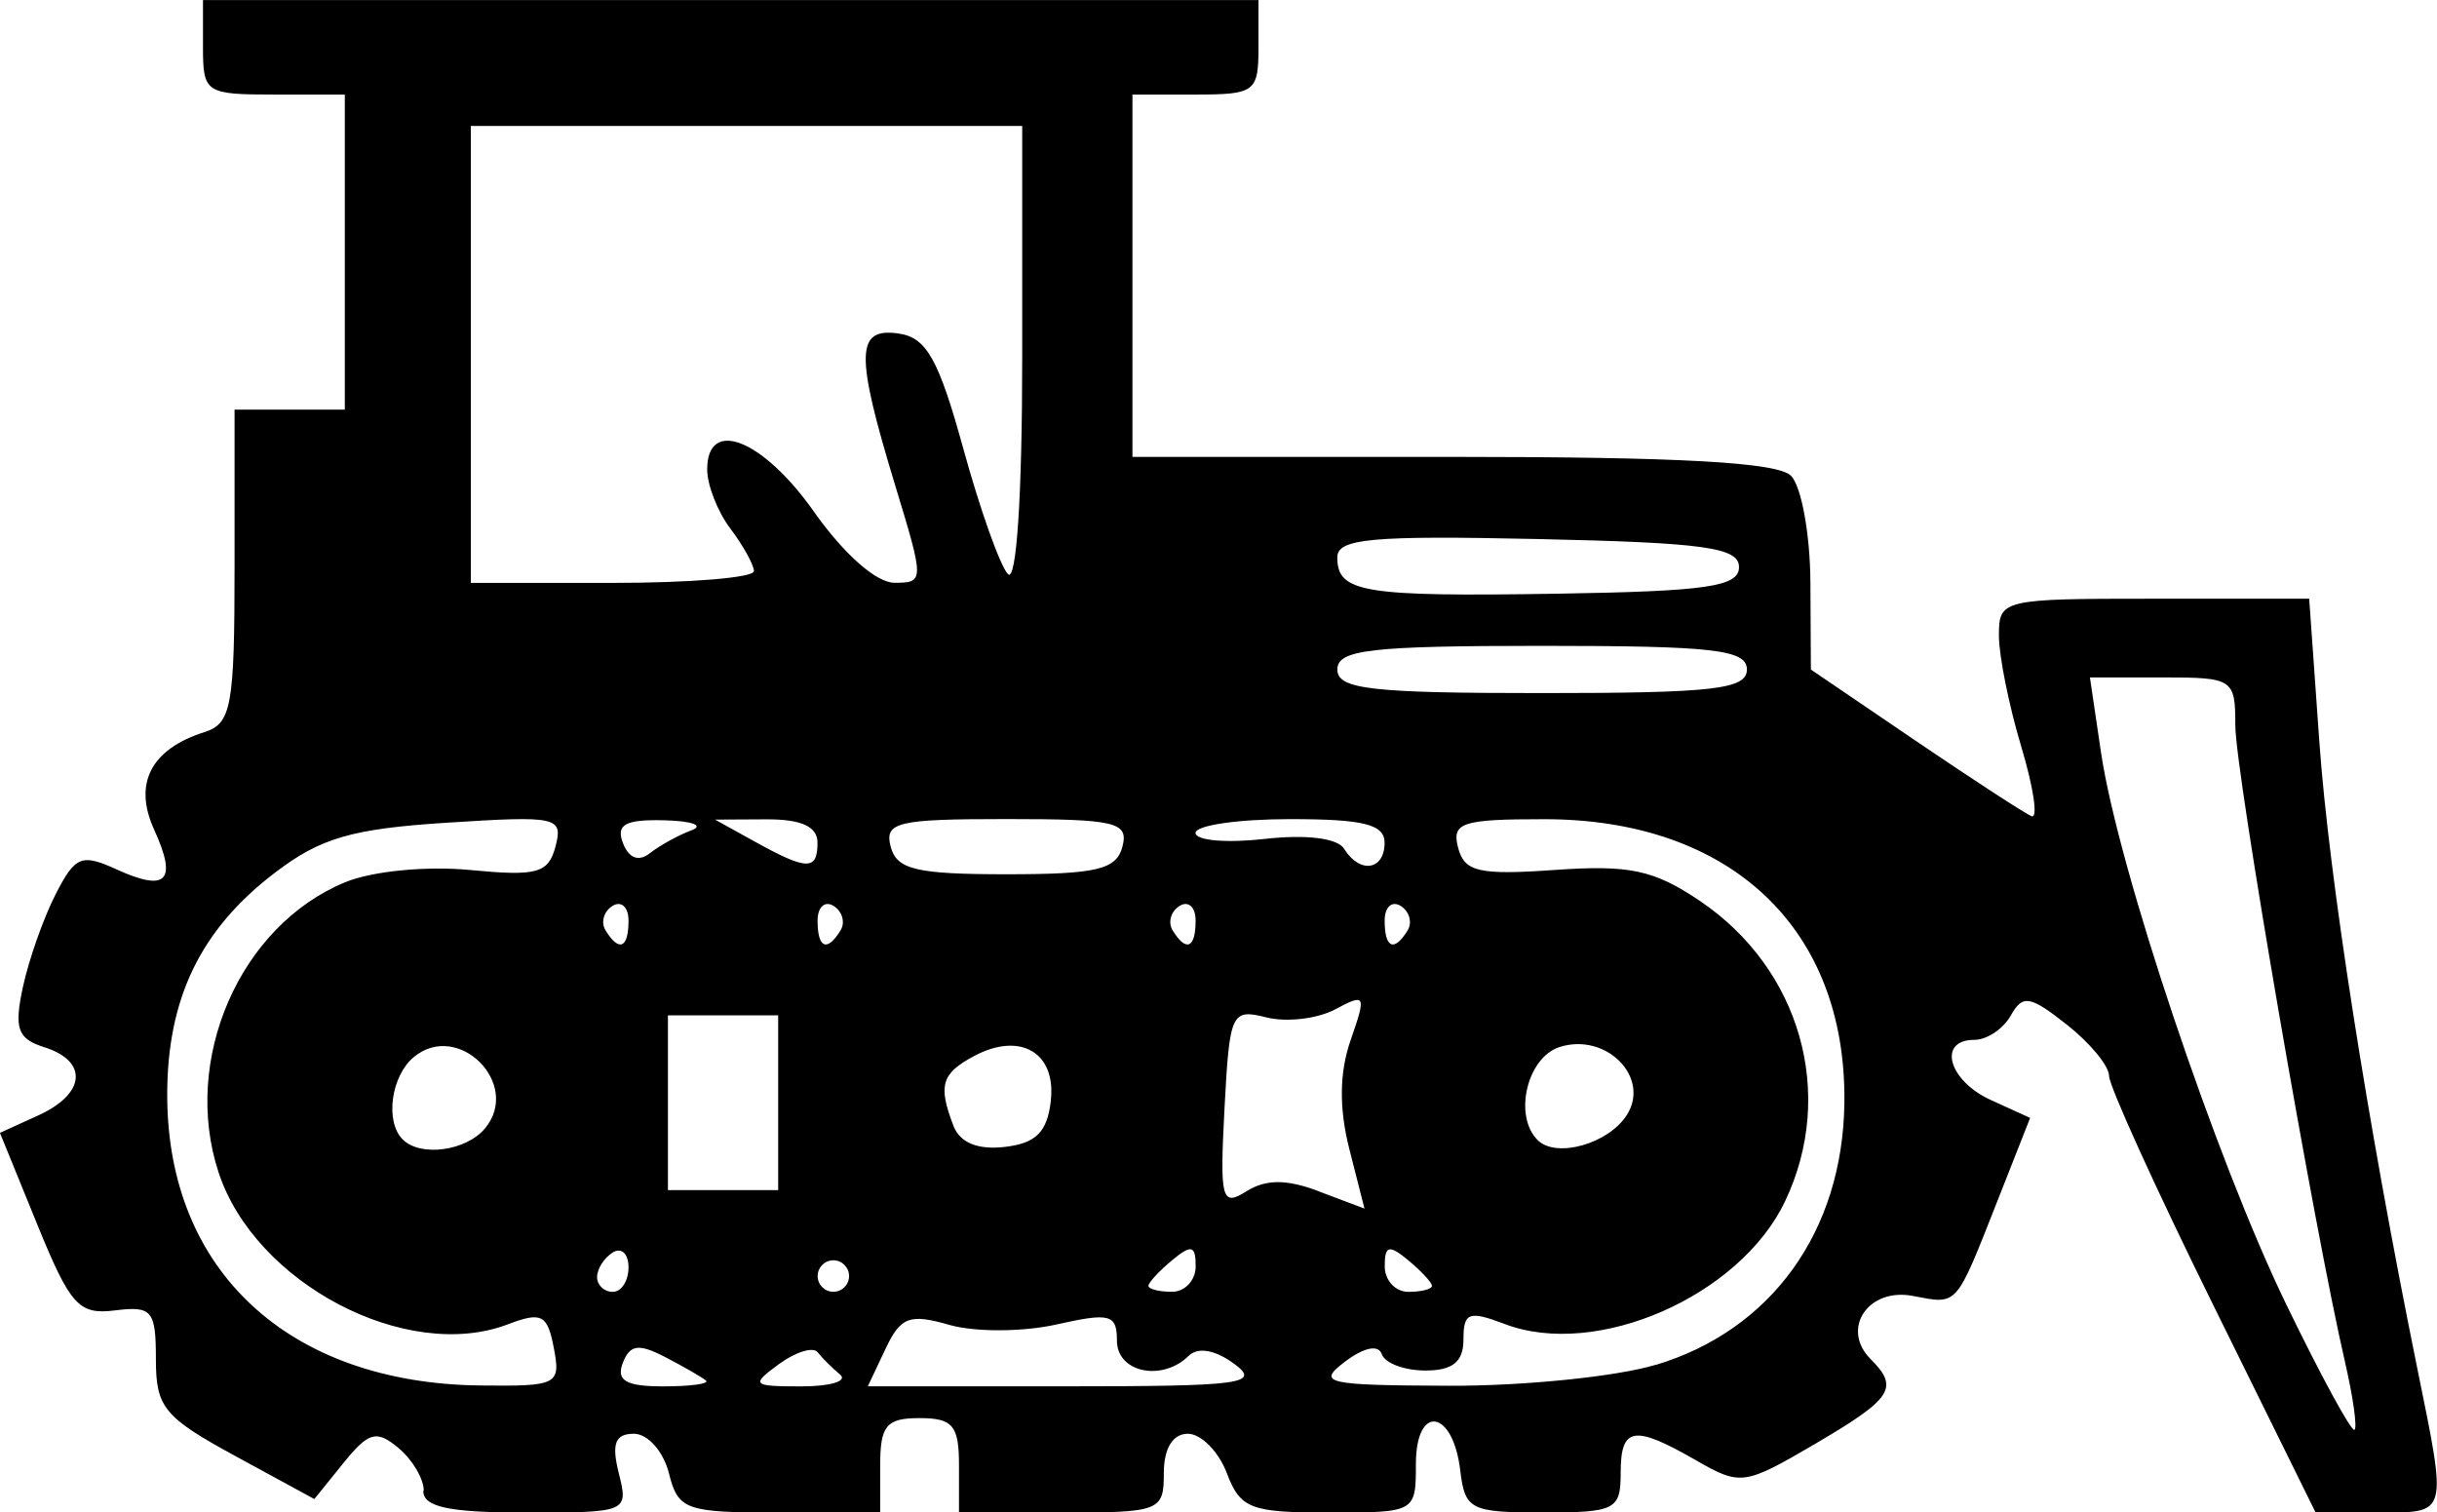 <?xml version="1.0" encoding="UTF-8" standalone="no"?>
<!-- Created with Inkscape (http://www.inkscape.org/) -->

<svg
   xmlns:dc="http://purl.org/dc/elements/1.1/"
   xmlns:cc="http://creativecommons.org/ns#"
   xmlns:rdf="http://www.w3.org/1999/02/22-rdf-syntax-ns#"
   xmlns:svg="http://www.w3.org/2000/svg"
   xmlns="http://www.w3.org/2000/svg"
   xmlns:sodipodi="http://sodipodi.sourceforge.net/DTD/sodipodi-0.dtd"
   xmlns:inkscape="http://www.inkscape.org/namespaces/inkscape"
   width="35.501"
   height="22.031"
   id="svg2"
   version="1.1"
   inkscape:version="0.91 r13725"
   sodipodi:docname="logo.svg">
  <defs
     id="defs4" />
  <sodipodi:namedview
     id="base"
     pagecolor="#ffffff"
     bordercolor="#666666"
     borderopacity="1.0"
     inkscape:pageopacity="0.0"
     inkscape:pageshadow="2"
     inkscape:zoom="1.979899"
     inkscape:cx="177.07312"
     inkscape:cy="1.1766596"
     inkscape:document-units="px"
     inkscape:current-layer="layer1"
     showgrid="false"
     fit-margin-top="0"
     fit-margin-left="0"
     fit-margin-right="0"
     fit-margin-bottom="0"
     inkscape:window-width="1920"
     inkscape:window-height="1015"
     inkscape:window-x="1600"
     inkscape:window-y="28"
     inkscape:window-maximized="1" />
  <g
     inkscape:label="Ebene 1"
     inkscape:groupmode="layer"
     id="layer1"
     transform="translate(-354.104,-647.68)">
    <path class="bud-logo"
       style="fill-opacity:1"
       d="m 360.277,669.394 c 0,-0.174 -0.167,-0.455 -0.371,-0.624 -0.318,-0.264 -0.432,-0.232 -0.797,0.219 l -0.426,0.527 -1.154,-0.628 c -1.037,-0.565 -1.154,-0.707 -1.154,-1.411 0,-0.709 -0.057,-0.776 -0.594,-0.709 -0.53,0.066 -0.652,-0.069 -1.136,-1.256 l -0.542,-1.33 0.562,-0.256 c 0.686,-0.312 0.728,-0.787 0.089,-0.99 -0.395,-0.125 -0.447,-0.269 -0.317,-0.876 0.086,-0.399 0.3,-1.007 0.476,-1.351 0.287,-0.561 0.378,-0.598 0.891,-0.364 0.731,0.333 0.886,0.168 0.545,-0.581 -0.306,-0.671 -0.047,-1.172 0.734,-1.42 0.393,-0.125 0.438,-0.377 0.438,-2.418 l 0,-2.279 0.803,0 0.803,0 0,-2.295 0,-2.295 -1.033,0 c -0.994,0 -1.033,-0.025 -1.033,-0.688 l 0,-0.688 7.688,0 7.688,0 0,0.688 c 0,0.65 -0.051,0.688 -0.918,0.688 l -0.918,0 0,2.639 0,2.639 4.659,0 c 3.317,0 4.738,0.079 4.934,0.275 0.151,0.151 0.279,0.849 0.283,1.549 l 0.007,1.274 1.52,1.033 c 0.836,0.568 1.599,1.064 1.695,1.103 0.096,0.039 0.029,-0.417 -0.15,-1.012 -0.179,-0.595 -0.326,-1.324 -0.326,-1.619 0,-0.527 0.043,-0.537 2.26,-0.537 l 2.26,0 0.147,2.072 c 0.14,1.978 0.697,5.541 1.421,9.106 0.447,2.199 0.465,2.132 -0.569,2.132 l -0.906,0 -1.504,-3.048 c -0.827,-1.676 -1.504,-3.166 -1.504,-3.311 0,-0.145 -0.278,-0.481 -0.617,-0.748 -0.538,-0.423 -0.642,-0.44 -0.815,-0.131 -0.109,0.195 -0.348,0.354 -0.531,0.354 -0.542,0 -0.379,0.594 0.24,0.876 l 0.573,0.261 -0.472,1.198 c -0.62,1.572 -0.575,1.521 -1.238,1.395 -0.651,-0.124 -1.053,0.481 -0.613,0.921 0.419,0.419 0.318,0.573 -0.807,1.233 -1.035,0.606 -1.087,0.614 -1.74,0.239 -0.906,-0.52 -1.095,-0.488 -1.095,0.188 0,0.534 -0.077,0.574 -1.132,0.574 -1.056,0 -1.137,-0.041 -1.205,-0.613 -0.106,-0.893 -0.646,-0.972 -0.646,-0.094 0,0.705 -0.005,0.708 -1.268,0.708 -1.141,0 -1.29,-0.057 -1.486,-0.574 -0.12,-0.316 -0.376,-0.574 -0.568,-0.574 -0.22,0 -0.35,0.213 -0.35,0.574 0,0.553 -0.053,0.574 -1.492,0.574 l -1.492,0 0,-0.688 c 0,-0.581 -0.089,-0.688 -0.574,-0.688 -0.484,0 -0.574,0.107 -0.574,0.688 l 0,0.688 -1.467,0 c -1.373,0 -1.476,-0.037 -1.611,-0.574 -0.079,-0.316 -0.308,-0.574 -0.509,-0.574 -0.274,0 -0.329,0.142 -0.221,0.574 0.143,0.568 0.129,0.574 -1.352,0.574 -1.118,0 -1.496,-0.08 -1.496,-0.316 z m 27.989,-1.87 c -0.446,-1.917 -1.599,-8.606 -1.599,-9.275 0,-0.681 -0.031,-0.701 -1.059,-0.701 l -1.059,0 0.161,1.09 c 0.248,1.681 1.673,5.928 2.698,8.041 0.507,1.047 0.956,1.87 0.996,1.829 0.04,-0.04 -0.022,-0.483 -0.139,-0.985 z m -26.094,-0.208 c -0.093,-0.489 -0.178,-0.532 -0.672,-0.344 -1.474,0.56 -3.679,-0.597 -4.211,-2.211 -0.542,-1.643 0.306,-3.593 1.839,-4.228 0.395,-0.164 1.183,-0.241 1.823,-0.18 0.979,0.094 1.143,0.049 1.246,-0.345 0.112,-0.428 0.024,-0.447 -1.579,-0.344 -1.391,0.089 -1.844,0.221 -2.511,0.73 -1.081,0.825 -1.567,1.829 -1.567,3.236 0,2.561 1.77,4.202 4.566,4.232 1.122,0.013 1.168,-0.012 1.066,-0.546 z m 2.217,0.475 c -0.053,-0.046 -0.318,-0.199 -0.589,-0.34 -0.392,-0.204 -0.52,-0.187 -0.624,0.084 -0.098,0.256 0.048,0.34 0.589,0.34 0.396,0 0.676,-0.038 0.624,-0.084 z m 1.953,-0.088 c -0.114,-0.095 -0.261,-0.241 -0.327,-0.325 -0.065,-0.084 -0.319,-0.006 -0.563,0.172 -0.415,0.304 -0.394,0.325 0.327,0.325 0.424,0 0.677,-0.077 0.563,-0.172 z m 5.74,-0.157 c -0.276,-0.204 -0.528,-0.248 -0.663,-0.115 -0.387,0.38 -1.044,0.241 -1.044,-0.221 0,-0.386 -0.1,-0.412 -0.884,-0.236 -0.486,0.109 -1.187,0.112 -1.558,0.005 -0.58,-0.166 -0.709,-0.118 -0.93,0.351 l -0.257,0.544 2.891,0 c 2.564,0 2.84,-0.037 2.445,-0.329 z m 6.141,0.017 c 1.686,-0.507 2.723,-1.945 2.749,-3.812 0.035,-2.541 -1.652,-4.138 -4.371,-4.138 -1.204,0 -1.352,0.049 -1.256,0.415 0.092,0.353 0.302,0.402 1.413,0.324 1.084,-0.076 1.44,1.7e-4 2.107,0.45 1.469,0.99 1.987,2.816 1.243,4.377 -0.659,1.383 -2.746,2.297 -4.083,1.788 -0.524,-0.199 -0.602,-0.17 -0.602,0.224 0,0.326 -0.155,0.453 -0.555,0.453 -0.305,0 -0.59,-0.107 -0.634,-0.237 -0.048,-0.144 -0.258,-0.102 -0.535,0.107 -0.418,0.316 -0.289,0.345 1.515,0.352 1.084,0.004 2.438,-0.133 3.009,-0.305 z m -14.963,-1.423 c 0,-0.197 -0.103,-0.294 -0.229,-0.216 -0.126,0.078 -0.229,0.239 -0.229,0.358 0,0.119 0.103,0.216 0.229,0.216 0.126,0 0.229,-0.161 0.229,-0.358 z m 3.213,0.128 c 0,-0.126 -0.103,-0.23 -0.229,-0.23 -0.126,0 -0.229,0.103 -0.229,0.23 0,0.126 0.103,0.229 0.229,0.229 0.126,0 0.229,-0.103 0.229,-0.229 z m 5.049,-0.143 c 0,-0.305 -0.062,-0.321 -0.344,-0.087 -0.189,0.157 -0.344,0.325 -0.344,0.372 0,0.048 0.155,0.087 0.344,0.087 0.189,0 0.344,-0.168 0.344,-0.372 z m 3.442,0.286 c 0,-0.048 -0.155,-0.215 -0.344,-0.372 -0.282,-0.234 -0.344,-0.218 -0.344,0.087 0,0.205 0.155,0.372 0.344,0.372 0.189,0 0.344,-0.039 0.344,-0.087 z m -1.644,-1.375 0.661,0.249 -0.223,-0.877 c -0.149,-0.589 -0.142,-1.106 0.021,-1.576 0.231,-0.663 0.219,-0.686 -0.225,-0.449 -0.258,0.138 -0.709,0.191 -1.002,0.117 -0.51,-0.128 -0.536,-0.072 -0.61,1.324 -0.07,1.334 -0.043,1.437 0.32,1.209 0.285,-0.178 0.583,-0.178 1.057,9.1e-4 z m -7.88,-1.293 0,-1.273 -0.803,0 -0.803,0 0,1.273 0,1.273 0.803,0 0.803,0 0,-1.273 z m -4.27,0.373 c 0.536,-0.646 -0.391,-1.574 -1.038,-1.038 -0.332,0.275 -0.422,0.94 -0.162,1.2 0.259,0.259 0.925,0.169 1.2,-0.162 z m 8.241,-0.401 c 0.082,-0.704 -0.447,-1.011 -1.119,-0.651 -0.474,0.254 -0.525,0.427 -0.298,1.017 0.094,0.245 0.354,0.351 0.746,0.306 0.456,-0.053 0.619,-0.215 0.672,-0.672 z m 8.394,0.204 c 0.344,-0.549 -0.304,-1.202 -0.98,-0.988 -0.476,0.151 -0.677,1.001 -0.322,1.356 0.271,0.271 1.037,0.054 1.302,-0.369 z m -14.545,-2.829 c 0,-0.197 -0.105,-0.293 -0.233,-0.214 -0.128,0.079 -0.174,0.24 -0.101,0.358 0.197,0.318 0.334,0.259 0.334,-0.144 z m 3.088,0.144 c 0.072,-0.117 0.027,-0.278 -0.101,-0.358 -0.128,-0.079 -0.233,0.017 -0.233,0.214 0,0.403 0.138,0.462 0.334,0.144 z m 5.173,-0.144 c 0,-0.197 -0.105,-0.293 -0.233,-0.214 -0.128,0.079 -0.174,0.24 -0.101,0.358 0.197,0.318 0.334,0.259 0.334,-0.144 z m 3.088,0.144 c 0.072,-0.117 0.027,-0.278 -0.101,-0.358 -0.128,-0.079 -0.233,0.017 -0.233,0.214 0,0.403 0.138,0.462 0.334,0.144 z m -4.154,-1.221 c 0.093,-0.357 -0.093,-0.402 -1.688,-0.402 -1.595,0 -1.781,0.044 -1.688,0.402 0.087,0.334 0.373,0.402 1.688,0.402 1.314,0 1.601,-0.068 1.688,-0.402 z m -6.278,-0.238 c 0.189,-0.07 0.012,-0.136 -0.394,-0.146 -0.572,-0.014 -0.708,0.061 -0.604,0.332 0.086,0.223 0.229,0.276 0.394,0.146 0.143,-0.113 0.415,-0.262 0.604,-0.332 z m 1.836,0.181 c 0,-0.236 -0.234,-0.343 -0.746,-0.341 l -0.746,0.004 0.574,0.318 c 0.765,0.424 0.918,0.428 0.918,0.019 z m 8.261,0 c 0,-0.268 -0.306,-0.344 -1.377,-0.344 -0.757,0 -1.377,0.09 -1.377,0.201 0,0.111 0.451,0.15 1.003,0.088 0.608,-0.069 1.065,-0.013 1.161,0.143 0.228,0.369 0.59,0.315 0.59,-0.088 z m 5.278,-2.524 c 0,-0.288 -0.484,-0.344 -2.983,-0.344 -2.499,0 -2.983,0.056 -2.983,0.344 0,0.288 0.484,0.344 2.983,0.344 2.499,0 2.983,-0.056 2.983,-0.344 z m -0.115,-1.492 c 0,-0.285 -0.507,-0.355 -2.926,-0.408 -2.429,-0.053 -2.926,-0.007 -2.926,0.268 0,0.512 0.374,0.574 3.213,0.528 2.174,-0.035 2.639,-0.103 2.639,-0.387 z m -14.35,0.057 c -0.004,-0.095 -0.159,-0.373 -0.344,-0.618 -0.185,-0.245 -0.337,-0.632 -0.337,-0.861 0,-0.762 0.812,-0.44 1.557,0.618 0.434,0.615 0.907,1.033 1.171,1.033 0.437,0 0.437,-0.02 0.006,-1.434 -0.58,-1.907 -0.57,-2.289 0.058,-2.196 0.404,0.059 0.581,0.377 0.94,1.68 0.243,0.884 0.535,1.704 0.649,1.824 0.124,0.131 0.208,-1.135 0.208,-3.155 l 0,-3.373 -4.016,0 -4.016,0 0,3.328 0,3.328 2.065,0 c 1.136,0 2.062,-0.077 2.058,-0.172 z"
       id="path3020"
       inkscape:connector-curvature="0" />
  </g>
</svg>

